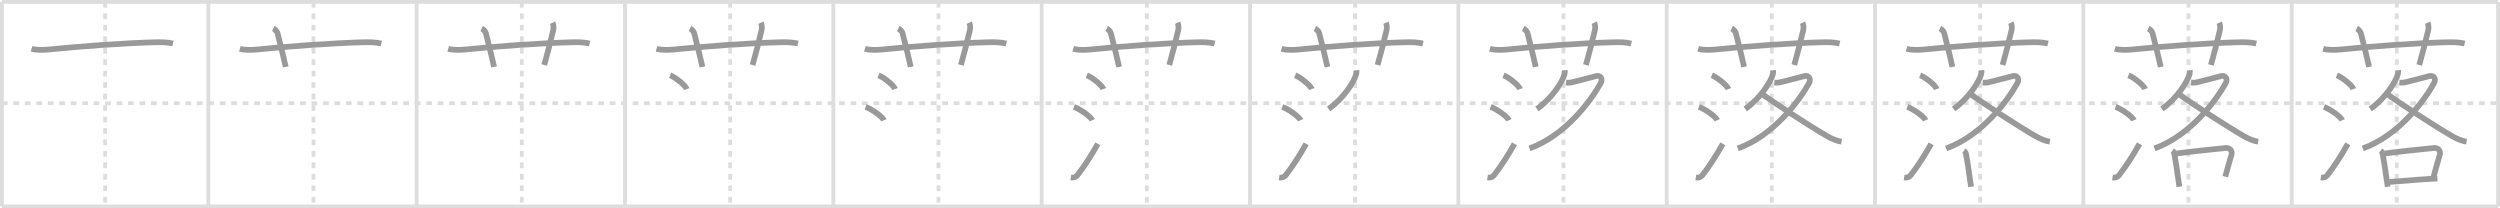 <svg width="1308px" height="109px" viewBox="0 0 1308 109" xmlns="http://www.w3.org/2000/svg" xmlns:xlink="http://www.w3.org/1999/xlink" xml:space="preserve" version="1.1" baseProfile="full">
<line x1="1" y1="1" x2="1307" y2="1" style="stroke:#ddd;stroke-width:2"></line>
<line x1="1" y1="1" x2="1" y2="108" style="stroke:#ddd;stroke-width:2"></line>
<line x1="1" y1="108" x2="1307" y2="108" style="stroke:#ddd;stroke-width:2"></line>
<line x1="1307" y1="1" x2="1307" y2="108" style="stroke:#ddd;stroke-width:2"></line>
<line x1="109" y1="1" x2="109" y2="108" style="stroke:#ddd;stroke-width:2"></line>
<line x1="218" y1="1" x2="218" y2="108" style="stroke:#ddd;stroke-width:2"></line>
<line x1="327" y1="1" x2="327" y2="108" style="stroke:#ddd;stroke-width:2"></line>
<line x1="436" y1="1" x2="436" y2="108" style="stroke:#ddd;stroke-width:2"></line>
<line x1="545" y1="1" x2="545" y2="108" style="stroke:#ddd;stroke-width:2"></line>
<line x1="654" y1="1" x2="654" y2="108" style="stroke:#ddd;stroke-width:2"></line>
<line x1="763" y1="1" x2="763" y2="108" style="stroke:#ddd;stroke-width:2"></line>
<line x1="872" y1="1" x2="872" y2="108" style="stroke:#ddd;stroke-width:2"></line>
<line x1="981" y1="1" x2="981" y2="108" style="stroke:#ddd;stroke-width:2"></line>
<line x1="1090" y1="1" x2="1090" y2="108" style="stroke:#ddd;stroke-width:2"></line>
<line x1="1199" y1="1" x2="1199" y2="108" style="stroke:#ddd;stroke-width:2"></line>
<line x1="1" y1="54" x2="1307" y2="54" style="stroke:#ddd;stroke-width:2;stroke-dasharray:3 3"></line>
<line x1="55" y1="1" x2="55" y2="108" style="stroke:#ddd;stroke-width:2;stroke-dasharray:3 3"></line>
<line x1="164" y1="1" x2="164" y2="108" style="stroke:#ddd;stroke-width:2;stroke-dasharray:3 3"></line>
<line x1="273" y1="1" x2="273" y2="108" style="stroke:#ddd;stroke-width:2;stroke-dasharray:3 3"></line>
<line x1="382" y1="1" x2="382" y2="108" style="stroke:#ddd;stroke-width:2;stroke-dasharray:3 3"></line>
<line x1="491" y1="1" x2="491" y2="108" style="stroke:#ddd;stroke-width:2;stroke-dasharray:3 3"></line>
<line x1="600" y1="1" x2="600" y2="108" style="stroke:#ddd;stroke-width:2;stroke-dasharray:3 3"></line>
<line x1="709" y1="1" x2="709" y2="108" style="stroke:#ddd;stroke-width:2;stroke-dasharray:3 3"></line>
<line x1="818" y1="1" x2="818" y2="108" style="stroke:#ddd;stroke-width:2;stroke-dasharray:3 3"></line>
<line x1="927" y1="1" x2="927" y2="108" style="stroke:#ddd;stroke-width:2;stroke-dasharray:3 3"></line>
<line x1="1036" y1="1" x2="1036" y2="108" style="stroke:#ddd;stroke-width:2;stroke-dasharray:3 3"></line>
<line x1="1145" y1="1" x2="1145" y2="108" style="stroke:#ddd;stroke-width:2;stroke-dasharray:3 3"></line>
<line x1="1254" y1="1" x2="1254" y2="108" style="stroke:#ddd;stroke-width:2;stroke-dasharray:3 3"></line>
<path d="M16.5,25.52c2.5,0.73,6.23,0.68,9.38,0.35C41.5,24.25,65.62,22.5,81.0,22.12c3.08-0.08,6.48-0.08,9.5,0.66" style="fill:none;stroke:#999;stroke-width:3"></path>

<path d="M125.5,25.52c2.5,0.73,6.23,0.68,9.38,0.35C150.5,24.25,174.62,22.5,190.0,22.12c3.08-0.08,6.48-0.08,9.5,0.66" style="fill:none;stroke:#999;stroke-width:3"></path>
<path d="M143.0,14.88c1,0.5,2,1.67,2.2,2.46c1.89,7.38,3.76,14.98,4.3,17.67" style="fill:none;stroke:#999;stroke-width:3"></path>

<path d="M234.5,25.52c2.5,0.73,6.23,0.68,9.38,0.35C259.5,24.25,283.62,22.5,299.0,22.12c3.08-0.08,6.48-0.08,9.5,0.66" style="fill:none;stroke:#999;stroke-width:3"></path>
<path d="M252.0,14.88c1,0.5,2,1.67,2.2,2.46c1.89,7.38,3.76,14.98,4.3,17.67" style="fill:none;stroke:#999;stroke-width:3"></path>
<path d="M289.09,11.88c0.53,1.12,0.66,2.65,0.34,3.98C287.55,23.7,286.8,26.62,284.75,34" style="fill:none;stroke:#999;stroke-width:3"></path>

<path d="M343.5,25.52c2.5,0.73,6.23,0.68,9.38,0.35C368.5,24.25,392.62,22.5,408.0,22.12c3.08-0.08,6.48-0.08,9.5,0.66" style="fill:none;stroke:#999;stroke-width:3"></path>
<path d="M361.0,14.88c1,0.5,2,1.67,2.2,2.46c1.89,7.38,3.76,14.98,4.3,17.67" style="fill:none;stroke:#999;stroke-width:3"></path>
<path d="M398.09,11.88c0.53,1.12,0.66,2.65,0.34,3.98C396.55,23.7,395.8,26.62,393.75,34" style="fill:none;stroke:#999;stroke-width:3"></path>
<path d="M350.62,39.38c3.07,1.27,7.93,5.24,8.7,7.22" style="fill:none;stroke:#999;stroke-width:3"></path>

<path d="M452.5,25.52c2.5,0.73,6.23,0.68,9.38,0.35C477.5,24.25,501.62,22.5,517.0,22.12c3.08-0.08,6.48-0.08,9.5,0.66" style="fill:none;stroke:#999;stroke-width:3"></path>
<path d="M470.0,14.88c1,0.5,2,1.67,2.2,2.46c1.89,7.38,3.76,14.98,4.3,17.67" style="fill:none;stroke:#999;stroke-width:3"></path>
<path d="M507.09,11.88c0.53,1.12,0.66,2.65,0.34,3.98C505.55,23.7,504.8,26.62,502.75,34" style="fill:none;stroke:#999;stroke-width:3"></path>
<path d="M459.62,39.38c3.07,1.27,7.93,5.24,8.7,7.22" style="fill:none;stroke:#999;stroke-width:3"></path>
<path d="M452.88,55.93c3.39,1.23,8.75,5.07,9.6,6.99" style="fill:none;stroke:#999;stroke-width:3"></path>

<path d="M561.5,25.52c2.5,0.73,6.23,0.68,9.38,0.35C586.5,24.25,610.62,22.5,626.0,22.12c3.08-0.08,6.48-0.08,9.5,0.66" style="fill:none;stroke:#999;stroke-width:3"></path>
<path d="M579.0,14.88c1,0.5,2,1.67,2.2,2.46c1.89,7.38,3.76,14.98,4.3,17.67" style="fill:none;stroke:#999;stroke-width:3"></path>
<path d="M616.09,11.88c0.53,1.12,0.66,2.65,0.34,3.98C614.55,23.7,613.8,26.62,611.75,34" style="fill:none;stroke:#999;stroke-width:3"></path>
<path d="M568.62,39.38c3.07,1.27,7.93,5.24,8.7,7.22" style="fill:none;stroke:#999;stroke-width:3"></path>
<path d="M561.88,55.93c3.39,1.23,8.75,5.07,9.6,6.99" style="fill:none;stroke:#999;stroke-width:3"></path>
<path d="M560.25,92.87c1.33,0.21,2.6-0.14,3.41-1.16c3.68-4.71,7.37-10.46,10.72-16.46" style="fill:none;stroke:#999;stroke-width:3"></path>

<path d="M670.5,25.52c2.5,0.73,6.23,0.68,9.38,0.35C695.5,24.25,719.62,22.5,735.0,22.12c3.08-0.08,6.48-0.08,9.5,0.66" style="fill:none;stroke:#999;stroke-width:3"></path>
<path d="M688.0,14.88c1,0.5,2,1.67,2.2,2.46c1.89,7.38,3.76,14.98,4.3,17.67" style="fill:none;stroke:#999;stroke-width:3"></path>
<path d="M725.09,11.88c0.53,1.12,0.66,2.65,0.34,3.98C723.55,23.7,722.8,26.62,720.75,34" style="fill:none;stroke:#999;stroke-width:3"></path>
<path d="M677.62,39.38c3.07,1.27,7.93,5.24,8.7,7.22" style="fill:none;stroke:#999;stroke-width:3"></path>
<path d="M670.88,55.93c3.39,1.23,8.75,5.07,9.6,6.99" style="fill:none;stroke:#999;stroke-width:3"></path>
<path d="M669.25,92.87c1.33,0.21,2.6-0.14,3.41-1.16c3.68-4.71,7.37-10.46,10.72-16.46" style="fill:none;stroke:#999;stroke-width:3"></path>
<path d="M709.68,36.75c0.04,0.48,0.08,1.23-0.08,1.92C708.6,42.71,702.91,51.57,695.12,57" style="fill:none;stroke:#999;stroke-width:3"></path>

<path d="M779.5,25.52c2.5,0.73,6.23,0.68,9.38,0.35C804.5,24.25,828.62,22.5,844.0,22.12c3.08-0.08,6.48-0.08,9.5,0.66" style="fill:none;stroke:#999;stroke-width:3"></path>
<path d="M797.0,14.88c1,0.5,2,1.67,2.2,2.46c1.89,7.38,3.76,14.98,4.3,17.67" style="fill:none;stroke:#999;stroke-width:3"></path>
<path d="M834.09,11.88c0.53,1.12,0.66,2.65,0.34,3.98C832.55,23.7,831.8,26.62,829.75,34" style="fill:none;stroke:#999;stroke-width:3"></path>
<path d="M786.62,39.38c3.07,1.27,7.93,5.24,8.7,7.22" style="fill:none;stroke:#999;stroke-width:3"></path>
<path d="M779.88,55.93c3.39,1.23,8.75,5.07,9.6,6.99" style="fill:none;stroke:#999;stroke-width:3"></path>
<path d="M778.25,92.87c1.33,0.21,2.6-0.14,3.41-1.16c3.68-4.71,7.37-10.46,10.72-16.46" style="fill:none;stroke:#999;stroke-width:3"></path>
<path d="M818.68,36.75c0.04,0.48,0.08,1.23-0.08,1.92C817.6,42.71,811.91,51.57,804.12,57" style="fill:none;stroke:#999;stroke-width:3"></path>
<path d="M819.32,43.21c0.33,0.03,1.76,0.12,2.68-0.08c4-0.88,8.75-2.25,13.13-3.34c2.29-0.57,3.54,1.55,2.38,3.66C832.42,52.67,819.0,70.88,800.22,77.67" style="fill:none;stroke:#999;stroke-width:3"></path>

<path d="M888.5,25.52c2.5,0.73,6.23,0.68,9.38,0.35C913.5,24.25,937.62,22.5,953.0,22.12c3.08-0.08,6.48-0.08,9.5,0.66" style="fill:none;stroke:#999;stroke-width:3"></path>
<path d="M906.0,14.88c1,0.5,2,1.67,2.2,2.46c1.89,7.38,3.76,14.98,4.3,17.67" style="fill:none;stroke:#999;stroke-width:3"></path>
<path d="M943.09,11.88c0.53,1.12,0.66,2.65,0.34,3.98C941.55,23.7,940.8,26.62,938.75,34" style="fill:none;stroke:#999;stroke-width:3"></path>
<path d="M895.62,39.38c3.07,1.27,7.93,5.24,8.7,7.22" style="fill:none;stroke:#999;stroke-width:3"></path>
<path d="M888.88,55.93c3.39,1.23,8.75,5.07,9.6,6.99" style="fill:none;stroke:#999;stroke-width:3"></path>
<path d="M887.25,92.87c1.33,0.21,2.6-0.14,3.41-1.16c3.68-4.71,7.37-10.46,10.72-16.46" style="fill:none;stroke:#999;stroke-width:3"></path>
<path d="M927.68,36.75c0.04,0.48,0.08,1.23-0.08,1.92C926.6,42.71,920.91,51.57,913.12,57" style="fill:none;stroke:#999;stroke-width:3"></path>
<path d="M928.32,43.21c0.33,0.03,1.76,0.12,2.68-0.08c4-0.88,8.75-2.25,13.13-3.34c2.29-0.57,3.54,1.55,2.38,3.66C941.42,52.67,928.0,70.88,909.22,77.67" style="fill:none;stroke:#999;stroke-width:3"></path>
<path d="M921.97,49.17c4.84,3.75,25.61,17.3,34.08,22.1c2.37,1.34,4.74,2.42,7.45,2.86" style="fill:none;stroke:#999;stroke-width:3"></path>

<path d="M997.5,25.52c2.5,0.73,6.23,0.68,9.38,0.35C1022.5,24.25,1046.62,22.5,1062.0,22.12c3.08-0.08,6.48-0.08,9.5,0.66" style="fill:none;stroke:#999;stroke-width:3"></path>
<path d="M1015.0,14.88c1,0.5,2,1.67,2.2,2.46c1.89,7.38,3.76,14.98,4.3,17.67" style="fill:none;stroke:#999;stroke-width:3"></path>
<path d="M1052.09,11.88c0.53,1.12,0.66,2.65,0.34,3.98C1050.55,23.7,1049.8,26.62,1047.75,34" style="fill:none;stroke:#999;stroke-width:3"></path>
<path d="M1004.62,39.38c3.07,1.27,7.93,5.24,8.7,7.22" style="fill:none;stroke:#999;stroke-width:3"></path>
<path d="M997.88,55.93c3.39,1.23,8.75,5.07,9.6,6.99" style="fill:none;stroke:#999;stroke-width:3"></path>
<path d="M996.25,92.87c1.33,0.21,2.6-0.14,3.41-1.16c3.68-4.71,7.37-10.46,10.72-16.46" style="fill:none;stroke:#999;stroke-width:3"></path>
<path d="M1036.68,36.75c0.04,0.48,0.08,1.23-0.08,1.92C1035.6,42.71,1029.91,51.57,1022.12,57" style="fill:none;stroke:#999;stroke-width:3"></path>
<path d="M1037.32,43.21c0.33,0.03,1.76,0.12,2.68-0.08c4-0.88,8.75-2.25,13.13-3.34c2.29-0.57,3.54,1.55,2.38,3.66C1050.42,52.67,1037.0,70.88,1018.22,77.67" style="fill:none;stroke:#999;stroke-width:3"></path>
<path d="M1030.97,49.17c4.84,3.75,25.61,17.3,34.08,22.1c2.37,1.34,4.74,2.42,7.45,2.86" style="fill:none;stroke:#999;stroke-width:3"></path>
<path d="M1027.5,78.88c0.62,0.44,1,1.02,1.14,1.74c0.68,3.58,1.42,8.77,2.09,13.51c0.18,1.24,0.35,2.44,0.52,3.58" style="fill:none;stroke:#999;stroke-width:3"></path>

<path d="M1106.5,25.52c2.5,0.73,6.23,0.68,9.38,0.35C1131.5,24.25,1155.62,22.5,1171.0,22.12c3.08-0.08,6.48-0.08,9.5,0.66" style="fill:none;stroke:#999;stroke-width:3"></path>
<path d="M1124.0,14.88c1,0.5,2,1.67,2.2,2.46c1.89,7.38,3.76,14.98,4.3,17.67" style="fill:none;stroke:#999;stroke-width:3"></path>
<path d="M1161.09,11.88c0.53,1.12,0.66,2.65,0.34,3.98C1159.55,23.7,1158.8,26.62,1156.75,34" style="fill:none;stroke:#999;stroke-width:3"></path>
<path d="M1113.62,39.38c3.07,1.27,7.93,5.24,8.7,7.22" style="fill:none;stroke:#999;stroke-width:3"></path>
<path d="M1106.88,55.93c3.39,1.23,8.75,5.07,9.6,6.99" style="fill:none;stroke:#999;stroke-width:3"></path>
<path d="M1105.25,92.87c1.33,0.21,2.6-0.14,3.41-1.16c3.68-4.71,7.37-10.46,10.72-16.46" style="fill:none;stroke:#999;stroke-width:3"></path>
<path d="M1145.68,36.75c0.04,0.48,0.08,1.23-0.08,1.92C1144.6,42.71,1138.91,51.57,1131.12,57" style="fill:none;stroke:#999;stroke-width:3"></path>
<path d="M1146.32,43.21c0.33,0.03,1.76,0.12,2.68-0.08c4-0.88,8.75-2.25,13.13-3.34c2.29-0.57,3.54,1.55,2.38,3.66C1159.42,52.67,1146.0,70.88,1127.22,77.67" style="fill:none;stroke:#999;stroke-width:3"></path>
<path d="M1139.97,49.17c4.84,3.75,25.61,17.3,34.08,22.1c2.37,1.34,4.74,2.42,7.45,2.86" style="fill:none;stroke:#999;stroke-width:3"></path>
<path d="M1136.5,78.88c0.62,0.44,1,1.02,1.14,1.74c0.68,3.58,1.42,8.77,2.09,13.51c0.18,1.24,0.35,2.44,0.52,3.58" style="fill:none;stroke:#999;stroke-width:3"></path>
<path d="M1138.59,80.33c7.04-0.98,20.35-2.34,25.78-2.89c2.24-0.23,3.76,1.44,3.13,3.6c-1.01,3.52-2.04,6.77-3.24,11.41" style="fill:none;stroke:#999;stroke-width:3"></path>

<path d="M1215.5,25.52c2.5,0.73,6.23,0.68,9.38,0.35C1240.5,24.25,1264.62,22.5,1280.0,22.12c3.08-0.08,6.48-0.08,9.5,0.66" style="fill:none;stroke:#999;stroke-width:3"></path>
<path d="M1233.0,14.88c1,0.5,2,1.67,2.2,2.46c1.89,7.38,3.76,14.98,4.3,17.67" style="fill:none;stroke:#999;stroke-width:3"></path>
<path d="M1270.09,11.88c0.53,1.12,0.66,2.65,0.34,3.98C1268.55,23.7,1267.8,26.62,1265.75,34" style="fill:none;stroke:#999;stroke-width:3"></path>
<path d="M1222.62,39.38c3.07,1.27,7.93,5.24,8.7,7.22" style="fill:none;stroke:#999;stroke-width:3"></path>
<path d="M1215.88,55.93c3.39,1.23,8.75,5.07,9.6,6.99" style="fill:none;stroke:#999;stroke-width:3"></path>
<path d="M1214.25,92.87c1.33,0.21,2.6-0.14,3.41-1.16c3.68-4.71,7.37-10.46,10.72-16.46" style="fill:none;stroke:#999;stroke-width:3"></path>
<path d="M1254.68,36.75c0.04,0.48,0.08,1.23-0.08,1.92C1253.6,42.71,1247.91,51.57,1240.12,57" style="fill:none;stroke:#999;stroke-width:3"></path>
<path d="M1255.32,43.21c0.33,0.03,1.76,0.12,2.68-0.08c4-0.88,8.75-2.25,13.13-3.34c2.29-0.57,3.54,1.55,2.38,3.66C1268.42,52.67,1255.0,70.88,1236.22,77.67" style="fill:none;stroke:#999;stroke-width:3"></path>
<path d="M1248.97,49.17c4.84,3.75,25.61,17.3,34.08,22.1c2.37,1.34,4.74,2.42,7.45,2.86" style="fill:none;stroke:#999;stroke-width:3"></path>
<path d="M1245.5,78.88c0.62,0.44,1,1.02,1.14,1.74c0.68,3.58,1.42,8.77,2.09,13.51c0.18,1.24,0.35,2.44,0.52,3.58" style="fill:none;stroke:#999;stroke-width:3"></path>
<path d="M1247.59,80.33c7.04-0.98,20.35-2.34,25.78-2.89c2.24-0.23,3.76,1.44,3.13,3.6c-1.01,3.52-2.04,6.77-3.24,11.41" style="fill:none;stroke:#999;stroke-width:3"></path>
<path d="M1250.16,95.16c5.2-0.25,13.84-1.17,22.1-1.62c1.02-0.06,2.01-0.1,2.99-0.14" style="fill:none;stroke:#999;stroke-width:3"></path>

</svg>
